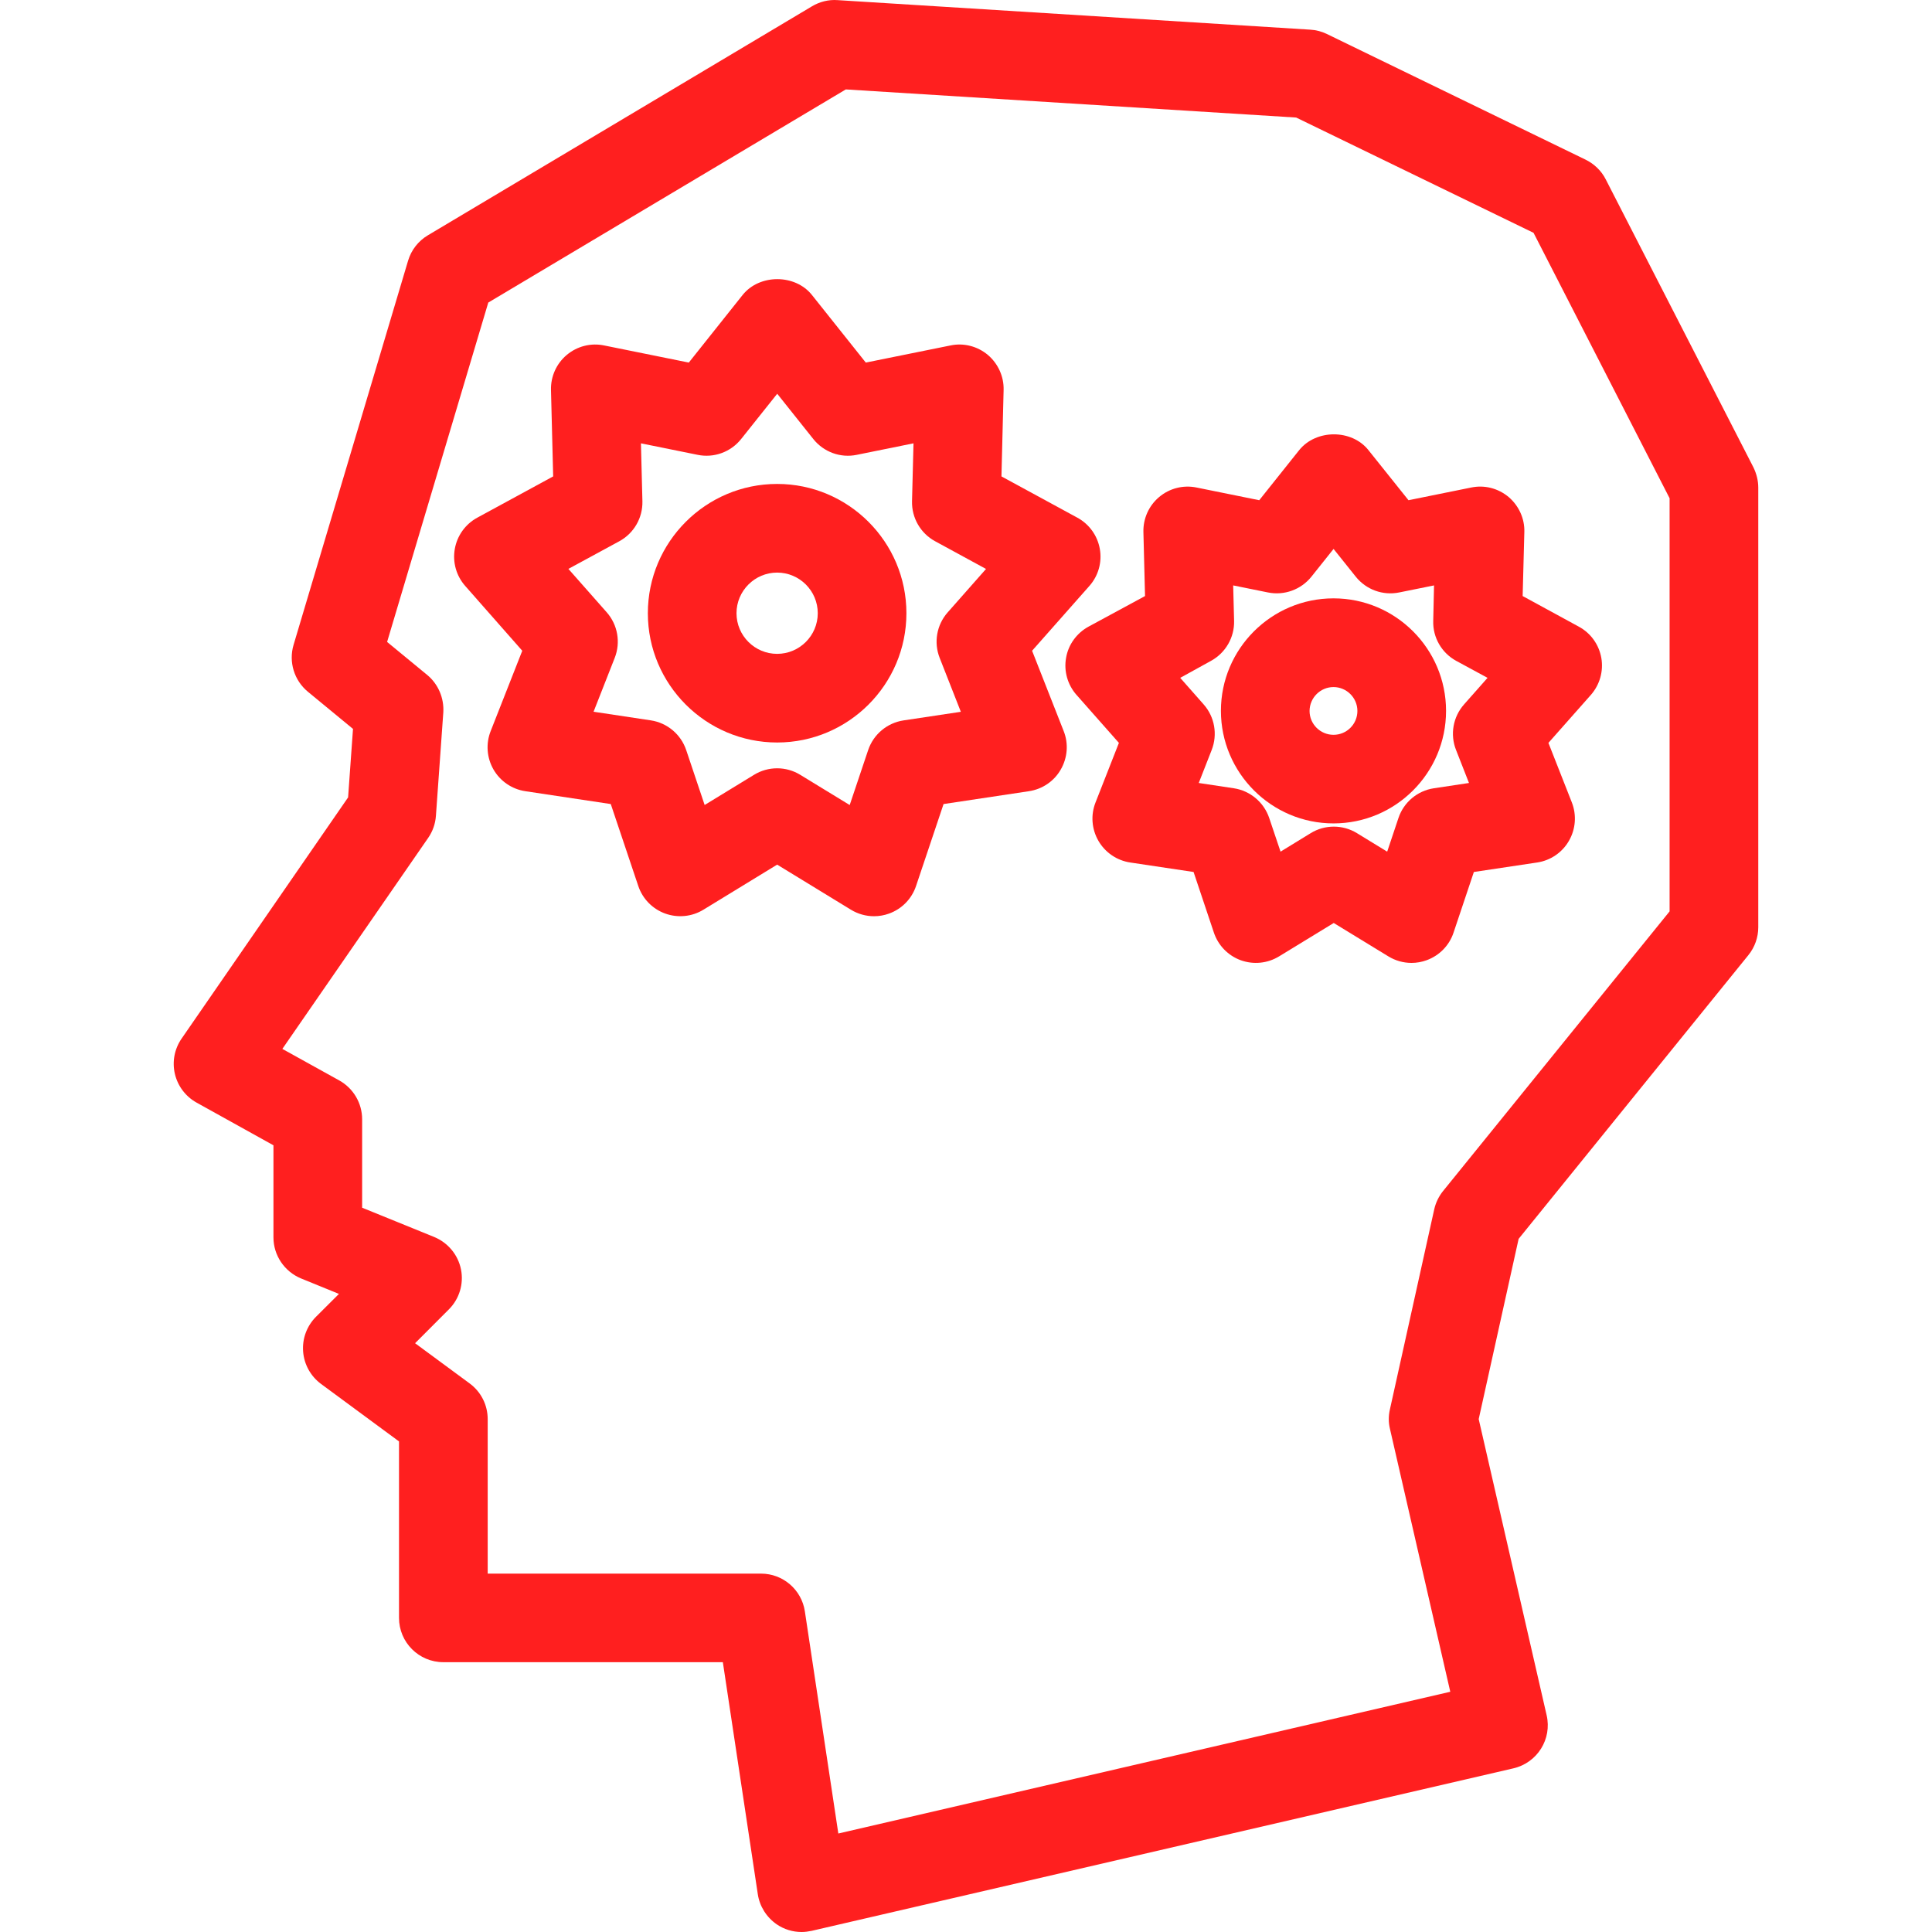 <svg fill="#ff1f1f" version="1.1" id="Capa_1" xmlns="http://www.w3.org/2000/svg" xmlns:xlink="http://www.w3.org/1999/xlink" width="101px" height="101px" viewBox="0 0 65.381 65.381" xml:space="preserve" stroke="#ff1f1f" stroke-width="0.001"><g id="SVGRepo_bgCarrier" stroke-width="0"></g><g id="SVGRepo_tracerCarrier" stroke-linecap="round" stroke-linejoin="round"></g><g id="SVGRepo_iconCarrier"> <g> <g> <path d="M6.145,35.148c-0.241,0.35-0.323,0.781-0.227,1.192c0.096,0.412,0.362,0.766,0.732,0.972l2.604,1.446v3.117 c0,0.606,0.369,1.155,0.934,1.389l1.282,0.523l-0.777,0.775c-0.309,0.311-0.468,0.737-0.435,1.173 c0.032,0.437,0.253,0.835,0.604,1.097l2.641,1.947v5.971c0,0.828,0.671,1.5,1.5,1.5h9.459l1.183,7.851 c0.062,0.413,0.294,0.78,0.64,1.02c0.251,0.172,0.545,0.26,0.843,0.26c0.113,0,0.227-0.016,0.338-0.039l23.751-5.5 c0.806-0.188,1.31-0.989,1.123-1.797l-2.299-10.021l1.351-6.1l7.776-9.603c0.217-0.268,0.334-0.601,0.334-0.944V16.501 c0-0.238-0.061-0.473-0.164-0.685l-5-9.75c-0.147-0.289-0.391-0.522-0.684-0.665l-8.75-4.25c-0.176-0.085-0.363-0.136-0.563-0.147 l-16-1c-0.301-0.022-0.602,0.054-0.862,0.209l-13,7.75c-0.323,0.192-0.562,0.499-0.669,0.859l-3.875,13 c-0.172,0.578,0.019,1.203,0.484,1.587l1.527,1.258l-0.166,2.318L6.145,35.148z M14.457,22.841L13.1,21.724l3.424-11.485 l12.099-7.213l15.241,0.952l8.033,3.901l4.604,8.982v13.981l-7.666,9.464c-0.146,0.181-0.248,0.393-0.299,0.619l-1.5,6.771 c-0.051,0.221-0.051,0.442,0.002,0.66l2.041,8.895L28.37,62.048l-1.133-7.521c-0.111-0.731-0.741-1.274-1.483-1.274h-9.25v-5.228 c0-0.479-0.226-0.924-0.609-1.207l-1.848-1.362l1.143-1.145c0.355-0.354,0.509-0.865,0.41-1.355 c-0.099-0.492-0.439-0.9-0.904-1.094l-2.441-0.992v-2.992c0-0.545-0.295-1.047-0.771-1.313l-1.929-1.069l4.935-7.141 c0.153-0.221,0.243-0.478,0.262-0.746l0.25-3.5C15.031,23.624,14.832,23.151,14.457,22.841z"></path> <path d="M17.674,22.022l-1.07,2.721c-0.167,0.425-0.131,0.903,0.097,1.299c0.229,0.396,0.625,0.665,1.076,0.733l2.892,0.435 l0.931,2.773c0.145,0.433,0.479,0.775,0.909,0.932c0.429,0.155,0.907,0.109,1.296-0.13L26.3,29.26l2.495,1.525 c0.238,0.146,0.51,0.221,0.783,0.221c0.173,0,0.347-0.03,0.513-0.091c0.429-0.156,0.764-0.499,0.909-0.932l0.931-2.773l2.89-0.435 c0.453-0.068,0.852-0.338,1.076-0.733c0.229-0.396,0.268-0.874,0.1-1.299l-1.07-2.721l1.938-2.192 c0.305-0.343,0.434-0.804,0.354-1.254c-0.079-0.449-0.358-0.839-0.76-1.057l-2.569-1.397l0.073-2.924 c0.013-0.456-0.188-0.894-0.534-1.188c-0.351-0.293-0.815-0.414-1.263-0.32l-2.867,0.58l-1.822-2.287 c-0.569-0.715-1.777-0.715-2.347,0L23.31,12.27l-2.867-0.58c-0.449-0.093-0.912,0.027-1.262,0.32 c-0.35,0.294-0.547,0.729-0.535,1.188l0.074,2.924l-2.569,1.397c-0.401,0.218-0.681,0.607-0.76,1.057 c-0.08,0.45,0.05,0.911,0.353,1.254L17.674,22.022z M20.957,18.317c0.495-0.269,0.797-0.792,0.783-1.355l-0.05-1.959l1.92,0.389 c0.553,0.114,1.12-0.095,1.471-0.535l1.221-1.532l1.221,1.532c0.351,0.44,0.92,0.65,1.471,0.535l1.92-0.389l-0.05,1.959 c-0.014,0.563,0.288,1.087,0.783,1.355l1.721,0.937l-1.297,1.469c-0.373,0.422-0.478,1.018-0.271,1.542l0.716,1.823l-1.938,0.291 c-0.557,0.084-1.02,0.473-1.199,1.006l-0.624,1.858l-1.671-1.021C26.843,26.074,26.572,26,26.3,26s-0.542,0.073-0.783,0.221 l-1.671,1.021l-0.624-1.858c-0.179-0.533-0.642-0.922-1.199-1.006l-1.936-0.292l0.716-1.823c0.206-0.524,0.101-1.12-0.271-1.542 l-1.297-1.469L20.957,18.317z"></path> <path d="M26.299,25.127c2.413,0,4.375-1.963,4.375-4.375s-1.962-4.375-4.375-4.375s-4.375,1.963-4.375,4.375 S23.888,25.127,26.299,25.127z M26.299,19.377c0.758,0,1.375,0.617,1.375,1.375s-0.617,1.375-1.375,1.375 c-0.758,0-1.375-0.617-1.375-1.375S25.543,19.377,26.299,19.377z"></path> <path d="M36.837,21.206c-0.399,0.218-0.684,0.607-0.76,1.057c-0.08,0.45,0.051,0.911,0.354,1.254l1.434,1.623l-0.791,2.016 c-0.168,0.425-0.131,0.903,0.098,1.299c0.229,0.396,0.625,0.665,1.076,0.733l2.144,0.321l0.688,2.054 c0.146,0.433,0.479,0.775,0.906,0.932c0.434,0.156,0.906,0.109,1.299-0.13l1.85-1.13l1.849,1.13 c0.238,0.146,0.51,0.221,0.783,0.221c0.172,0,0.346-0.03,0.512-0.091c0.43-0.156,0.766-0.499,0.91-0.932l0.688-2.054l2.142-0.321 c0.453-0.068,0.848-0.338,1.075-0.733c0.229-0.396,0.265-0.874,0.099-1.299l-0.793-2.016l1.436-1.623 c0.301-0.342,0.433-0.804,0.354-1.254c-0.08-0.449-0.357-0.839-0.763-1.057l-1.899-1.035l0.057-2.165 c0.015-0.457-0.188-0.894-0.533-1.188c-0.354-0.294-0.813-0.413-1.264-0.32l-2.123,0.43l-1.354-1.693 c-0.564-0.715-1.773-0.715-2.347,0l-1.35,1.693l-2.123-0.43c-0.449-0.092-0.914,0.027-1.262,0.32 c-0.351,0.294-0.547,0.731-0.535,1.188l0.055,2.165L36.837,21.206z M40.98,22.365c0.494-0.269,0.797-0.793,0.783-1.354l-0.031-1.2 l1.176,0.238c0.553,0.112,1.121-0.095,1.473-0.535l0.748-0.938l0.75,0.938c0.351,0.44,0.918,0.648,1.472,0.535l1.178-0.238 l-0.027,1.2c-0.018,0.563,0.287,1.087,0.779,1.354l1.059,0.574l-0.795,0.899c-0.373,0.422-0.479,1.018-0.271,1.542l0.438,1.117 l-1.188,0.179c-0.558,0.084-1.021,0.473-1.199,1.007l-0.381,1.138l-1.023-0.626c-0.239-0.147-0.514-0.221-0.782-0.221 c-0.271,0-0.544,0.073-0.783,0.221l-1.021,0.626l-0.383-1.138c-0.18-0.534-0.645-0.923-1.197-1.007l-1.188-0.179l0.438-1.117 c0.205-0.524,0.101-1.12-0.272-1.542l-0.793-0.899L40.98,22.365z"></path> <path d="M45.128,27.865c2.101,0,3.808-1.708,3.808-3.808c0-2.1-1.707-3.808-3.808-3.808c-2.102,0-3.811,1.708-3.811,3.808 C41.32,26.157,43.027,27.865,45.128,27.865z M45.128,23.251c0.441,0,0.808,0.362,0.808,0.808c0,0.446-0.361,0.808-0.808,0.808 s-0.811-0.362-0.811-0.808C44.32,23.611,44.684,23.251,45.128,23.251z"></path> </g> </g> </g></svg>